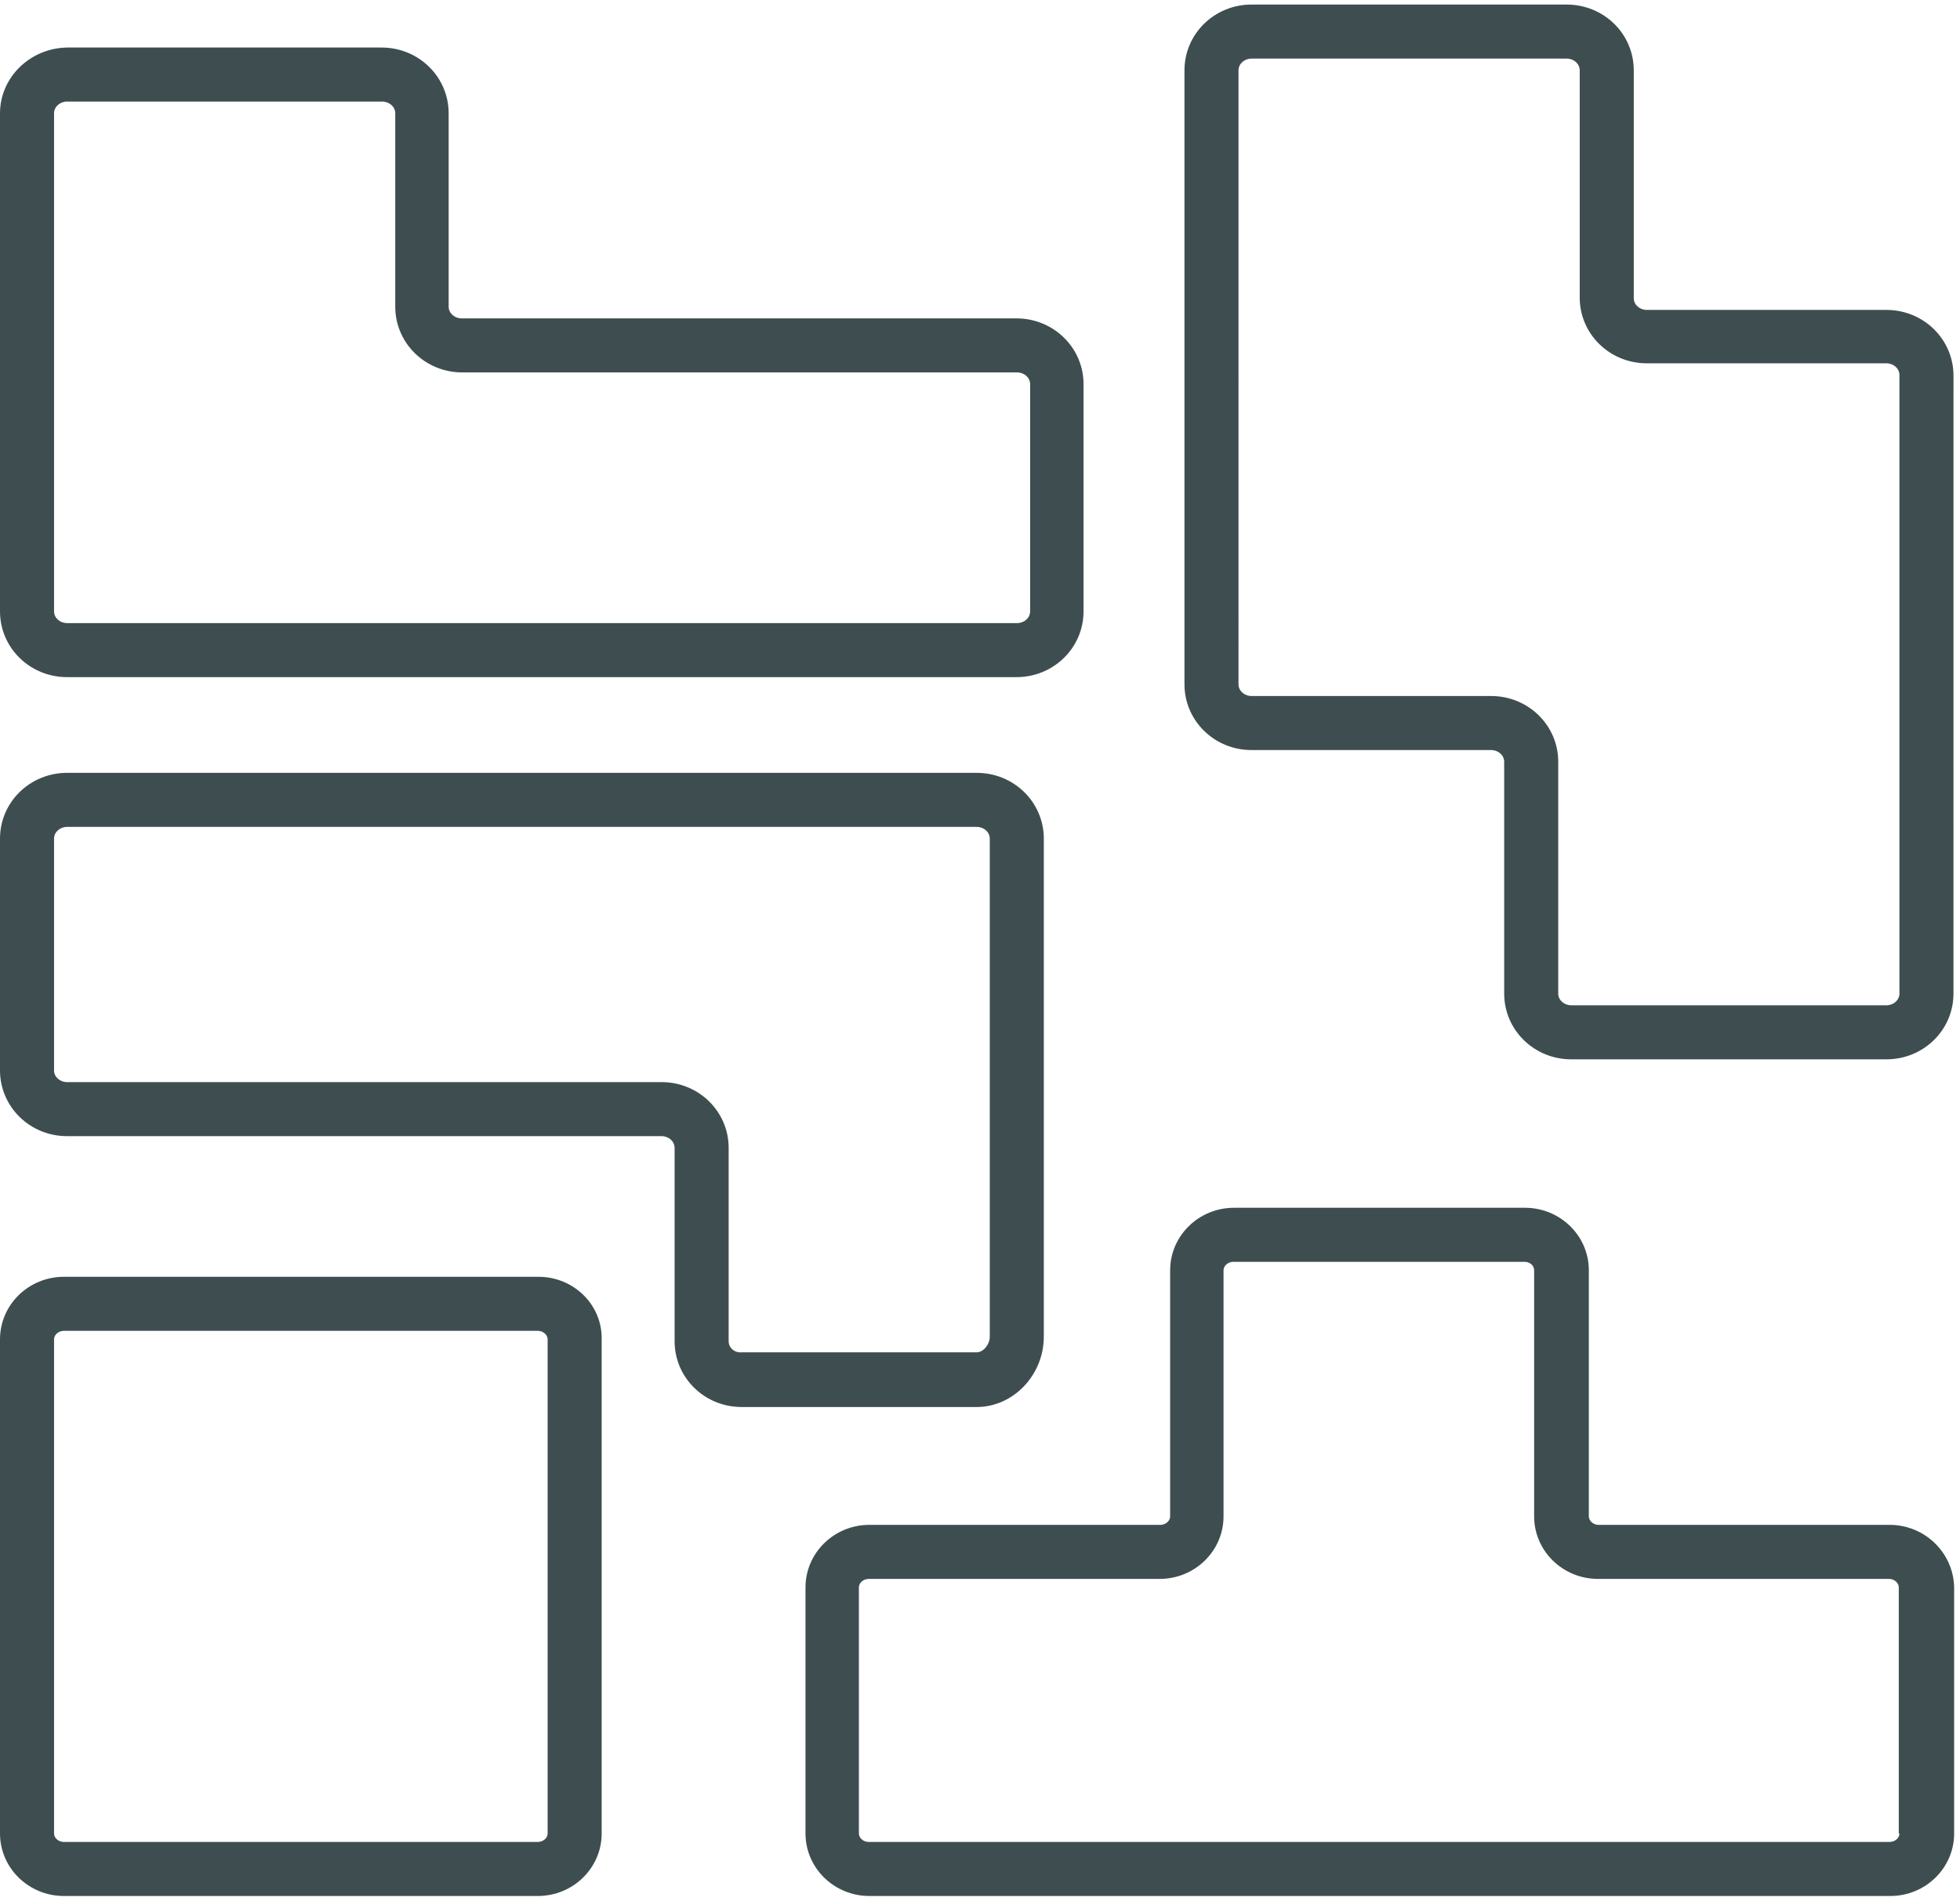 <svg xmlns="http://www.w3.org/2000/svg" width="301" height="292"  fill="#3e4e50"><path d="M290.2 234.2h-44.7c-.8 0-1.5-.6-1.5-1.3v-37.8c0-5.3-4.4-9.6-9.8-9.6h-44.7c-5.4 0-9.8 4.3-9.8 9.6v37.8c0 .7-.7 1.3-1.5 1.3h-44.7c-5.4 0-9.8 4.3-9.8 9.6v37.8c0 5.3 4.4 9.6 9.8 9.6h156.8c5.4 0 9.8-4.3 9.8-9.6v-37.8c-.1-5.3-4.5-9.6-9.9-9.6zm1.5 47.4c0 .7-.7 1.3-1.5 1.3H133.4c-.8 0-1.5-.6-1.5-1.3v-37.8c0-.7.7-1.3 1.5-1.3h44.7c5.4 0 9.8-4.3 9.8-9.6v-37.8c0-.7.7-1.3 1.5-1.3h44.7c.9 0 1.5.6 1.5 1.3v37.8c0 5.3 4.4 9.6 9.8 9.6h44.7c.8 0 1.5.6 1.5 1.3v37.8h.1zm-209-85.5H9.8c-5.4 0-9.8 4.3-9.8 9.6v75.9c0 5.3 4.4 9.6 9.8 9.6h72.8c5.4 0 9.8-4.3 9.8-9.6v-75.9c.1-5.3-4.3-9.6-9.7-9.6zm1.4 85.5c0 .7-.7 1.3-1.5 1.3H9.8c-.8 0-1.5-.6-1.5-1.3v-75.9c0-.7.7-1.3 1.5-1.3h72.8c.8 0 1.5.6 1.5 1.3v75.9zm76.2-76.3v-76.5c0-5.6-4.6-10.1-10.3-10.1H10.3c-5.7 0-10.3 4.5-10.3 10.1v35.6c0 5.6 4.6 10.1 10.3 10.1h91.3c1.1 0 2 .8 2 1.8V206c0 5.6 4.6 10.1 10.3 10.1H150c5.6 0 10.3-4.9 10.3-10.8zm-48.4.7v-29.7c0-5.6-4.6-10.1-10.3-10.1H10.3c-1.1 0-2-.8-2-1.8v-35.6c0-1 .9-1.8 2-1.8H150c1.1 0 2 .8 2 1.8v76.5c0 1.2-1 2.4-2 2.4h-36.1c-1.1.1-2-.7-2-1.7zM289.7 47.6h-36.8c-1.1 0-2-.8-2-1.8v-35c0-5.6-4.6-10.1-10.3-10.1h-48.4c-5.7 0-10.3 4.5-10.3 10.1v94.3c0 5.6 4.6 10.1 10.3 10.1H229c1.1 0 2 .8 2 1.8v35.6c0 5.6 4.6 10.1 10.3 10.1h48.4c5.7 0 10.3-4.5 10.3-10.1V57.7c0-5.6-4.6-10.1-10.3-10.1zm2 105c0 1-.9 1.8-2 1.8h-48.4c-1.1 0-2-.8-2-1.8V117c0-5.6-4.6-10.1-10.3-10.1h-36.8c-1.1 0-2-.8-2-1.8V10.8c0-1 .9-1.8 2-1.8h48.4c1.1 0 2 .8 2 1.8v34.9c0 5.6 4.6 10.1 10.3 10.1h36.8c1.1 0 2 .8 2 1.8v95zM10.3 104h145.8c5.7 0 10.3-4.5 10.3-10.1V59c0-5.6-4.6-10.1-10.3-10.1H70.9c-1.1 0-2-.8-2-1.8V17.4c0-5.6-4.6-10.1-10.3-10.1H10.3C4.6 7.4 0 11.9 0 17.4v76.5C0 99.5 4.6 104 10.3 104zm-2-86.6c0-1 .9-1.8 2-1.8h48.4c1.1 0 2 .8 2 1.8v29.7c0 5.6 4.6 10.1 10.3 10.1h85.2c1.1 0 2 .8 2 1.8v34.9c0 1-.9 1.8-2 1.8H10.3c-1.1 0-2-.8-2-1.8V17.4z"/></svg>